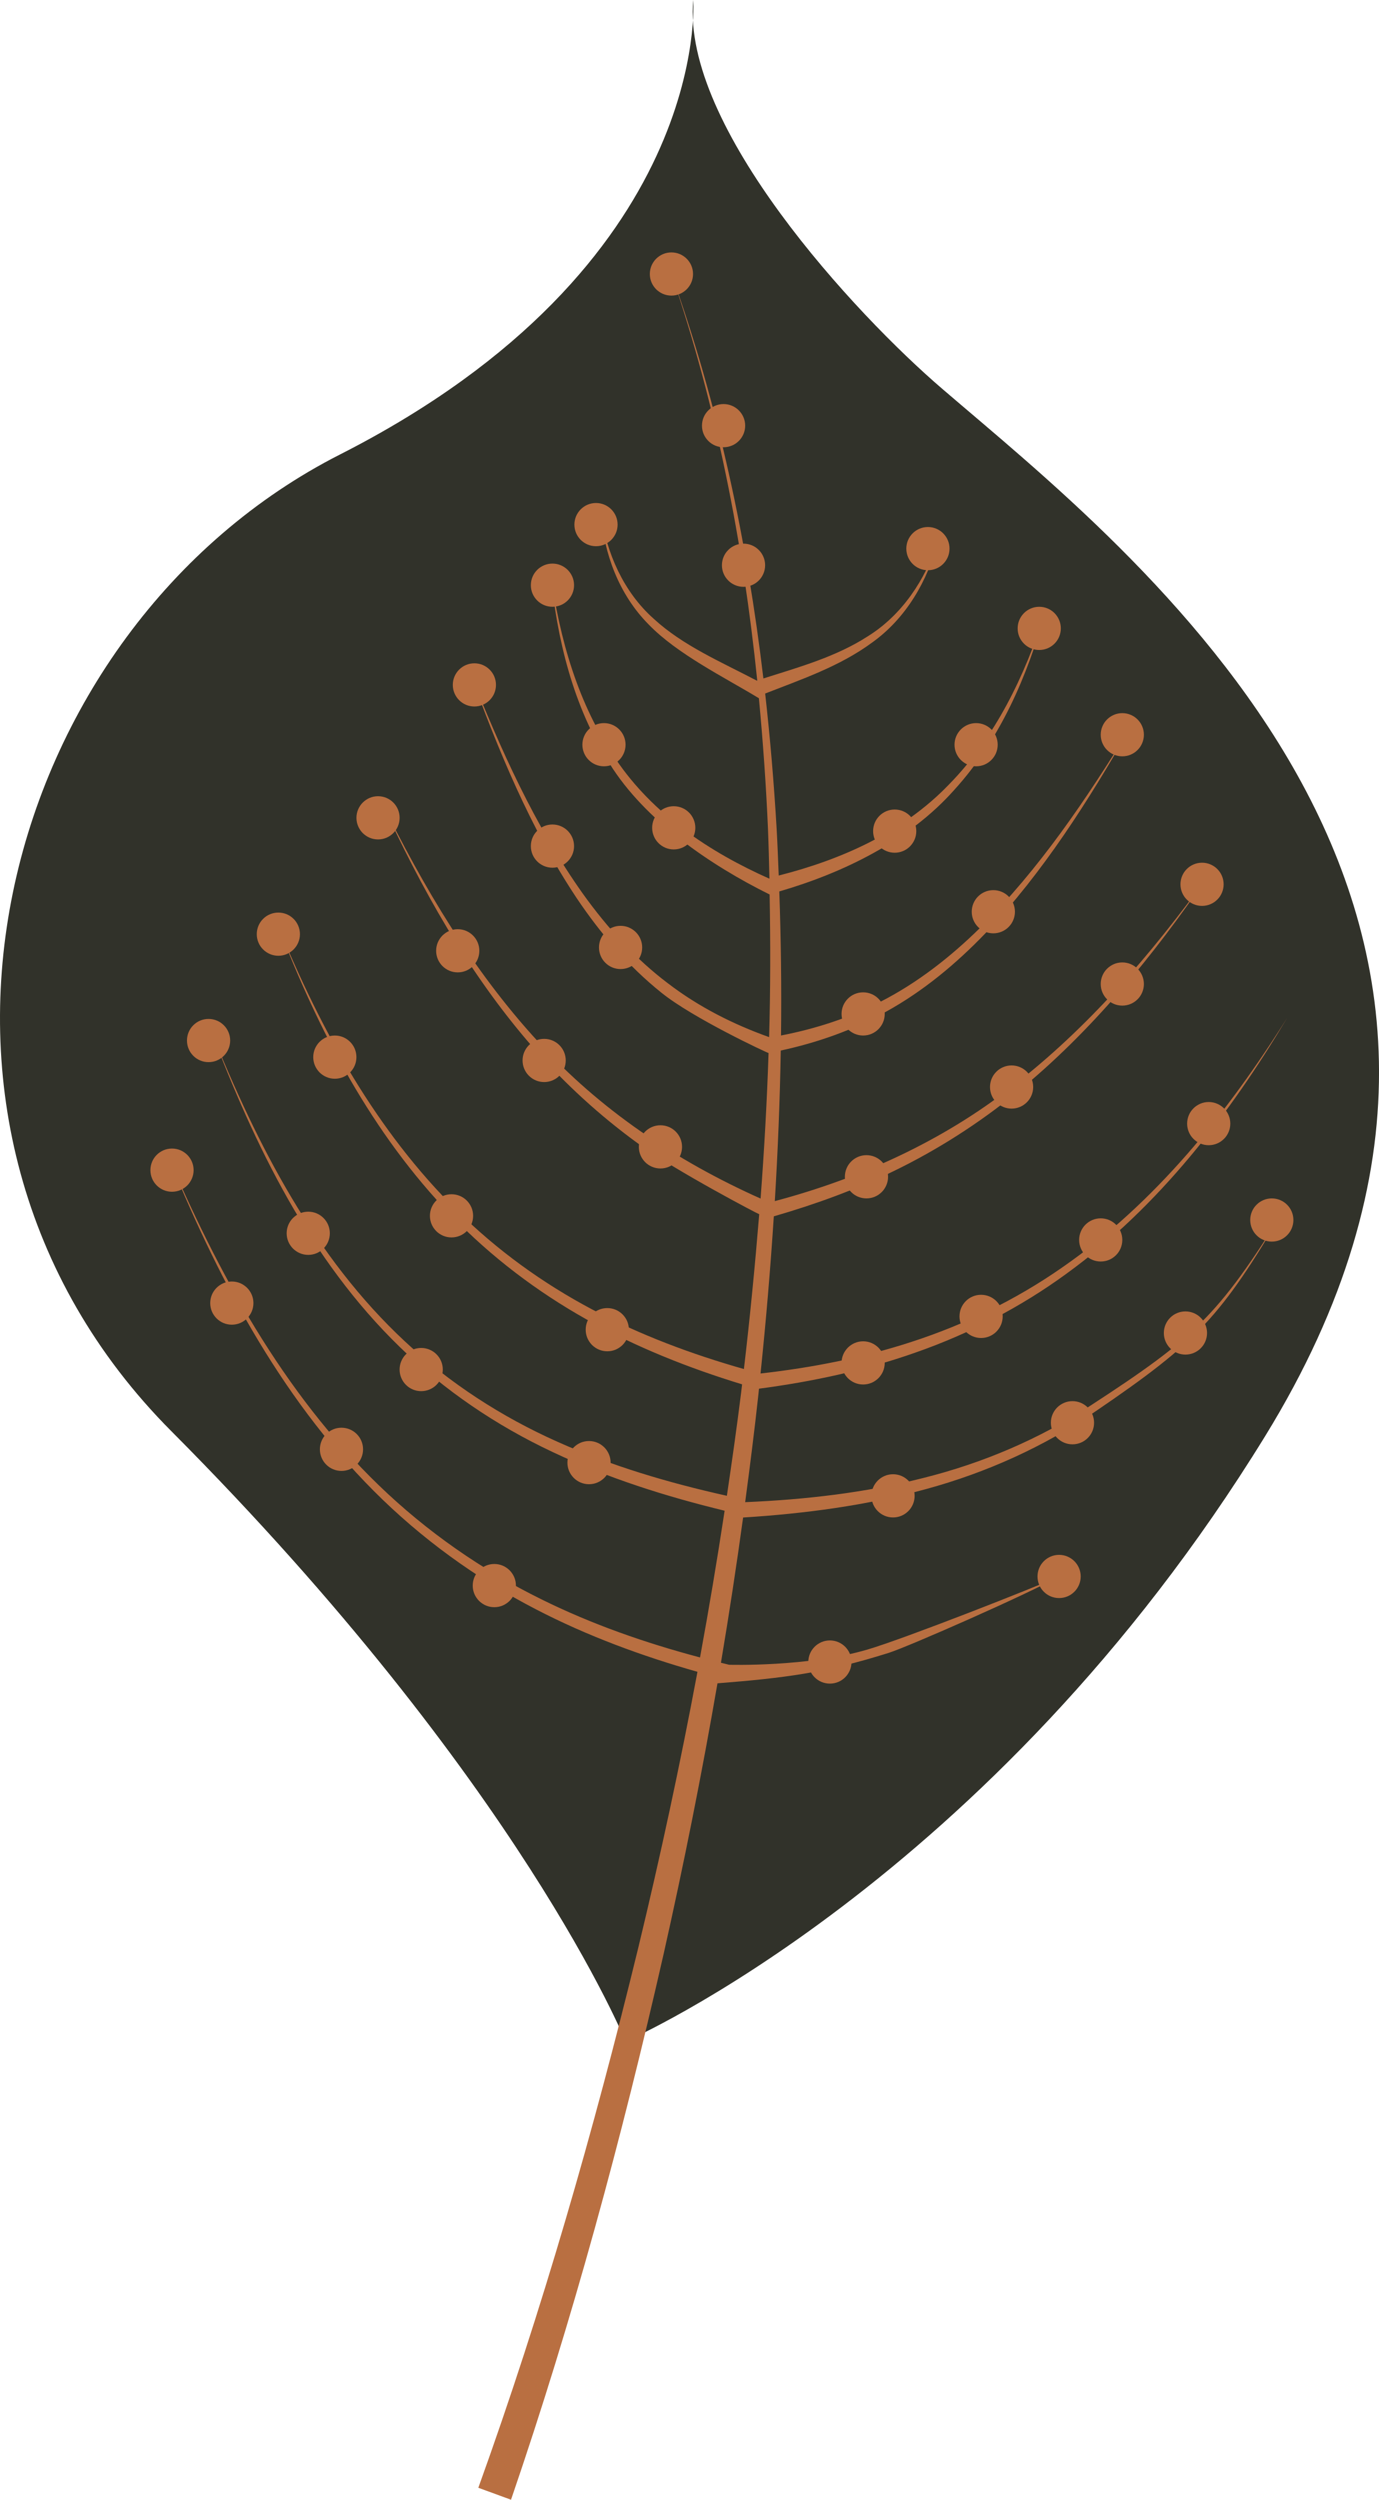 <svg id="_лой_2" xmlns="http://www.w3.org/2000/svg" width="595.94" height="1080" viewBox="0 0 595.94 1080"><g id="Leaf04_37458323"><g id="Leaf04_37458323-2"><g><path d="M299.59.0s8.33 114.5-152.65 196.35C-.61 271.38-58.21 485.5 74.01 618.28c151.17 151.81 196.33 263.72 196.33 263.72.0.0 157.54-68.29 276.42-261.58 140.87-228.94-57.31-381.82-139.5-452.38C369.37 135.57 294.58 54.7 299.59.0z" fill="#31322a"/><path d="M329.91 293.17c-7.07-59.51-19.5-118.4-39.74-174.8 19.44 56.89 30.95 116.01 37.08 175.65-.06.02-.11.04-.17.05-15.44-8.1-31.97-15.12-44.59-26.76-12.95-11.51-20.46-28.3-22.82-45.71 1.27 17.44 7.77 35.16 20.51 48.05 12.38 12.91 32.99 23.02 47.78 32.01 1.78 18.8 3.11 37.64 3.93 56.49.29 7.16.45 14.32.62 21.48-25.98-11.56-50.33-27.83-66.39-51.63-16.29-23.59-24.38-52.13-28.23-80.62 2.77 28.61 9.71 57.62 25.49 82.45 15.28 24.65 43.52 43.91 69.21 56.62.39 20.55.37 41.09-.21 61.62-15.65-5.58-30.48-13.11-43.65-23.18-14.24-10.72-26.36-24.16-36.81-38.73-20.85-29.35-35.71-62.71-49.08-96.21 12.38 33.9 26.17 67.69 46.38 98.08 10.14 15.08 22.11 29.21 36.47 40.73 13.49 11 46.1 26.24 46.45 26.18-.7 20.98-1.87 41.94-3.45 62.88-36.16-16.15-69.6-38.42-96.28-67.94-28.08-30.56-49.56-66.76-67.85-104.12 17.3 37.83 37.85 74.66 65.4 106.31 13.74 15.79 29.32 30.08 46.35 42.38 15.61 11.33 51.53 30.2 51.79 30.13-1.75 21.4-4.08 45.58-6.62 66.89-22.7-6.45-44.74-14.68-65.5-25.71-21.43-11.34-41.27-25.69-58.54-42.82-34.77-34.25-58.87-77.97-77.32-123.08 17.47 45.5 40.59 89.9 75 125.39 17.08 17.72 36.95 32.79 58.48 44.85 21.2 11.87 43.95 20.92 67.1 27.98-.14 1.17-.26 2.36-.41 3.52-1.86 14.91-3.96 29.77-6.17 44.63-25.09-5.57-49.79-12.86-73.19-23.33-24.14-10.76-46.6-25.28-65.95-43.37-39.03-36.31-63.95-85.03-83.79-134.21 18.85 49.57 42.72 98.91 81.51 136.56 19.22 18.75 41.84 34.05 66.16 45.46 23.74 11.23 48.92 19.19 74.29 25.34-3.22 21.18-6.76 42.31-10.63 63.39-23.62-6.26-46.72-14.31-68.59-25.13-25.69-12.66-49.51-29.23-70.18-49.21-41.55-40.09-69.71-92-92.28-144.95 21.57 53.35 48.73 105.91 90.01 147.31 20.5 20.58 44.33 37.87 70.23 51.24 22.19 11.5 45.76 20.16 69.7 26.95-7.45 39.9-16.01 79.59-25.53 119.02-19.22 78.94-41.72 157.35-69.17 233.5l14.13 5.17c26.61-77.59 47.92-156.42 66.02-236.1 8.69-38.68 16.47-77.56 23.2-116.62 28.85-2.31 46.26-4.41 74.02-13.16 8.3-2.61 60.96-25.76 73.61-33.03-9.82 4.53-67.01 26.97-82.78 31.59-25.8 7.62-59.85 6.58-59.85 6.58-1.17-.28-2.33-.58-3.5-.87 3.51-20.87 6.7-41.78 9.58-62.74 26.55-1.67 53.29-5.17 79.14-12.31 25.93-7.07 50.82-18.25 72.97-33.43 44.7-30.41 54.27-41.06 81.35-86.63-27.99 45.01-38.52 54.86-83.17 83.91-22.15 14.53-46.8 24.98-72.44 31.38-25.13 6.4-50.97 9.34-76.96 10.45 2.07-15.49 4.02-31 5.72-46.53.09-.83.16-1.67.25-2.5 22.89-3.01 45.73-7.88 67.59-15.59 23.3-8.14 45.46-19.6 65.33-34.12 40.01-29.04 70.43-68.82 95.43-110.64-25.93 41.25-57.18 80.19-97.31 107.97-19.95 13.92-41.98 24.63-65.01 32.12-21.2 6.93-43.14 11.18-65.36 13.7 2.35-22.59 4.27-45.23 5.74-67.9 17.72-5.14 35.19-11.42 51.82-19.55 18.91-9.17 36.72-20.58 52.97-33.79 32.57-26.46 59.15-59.19 82.67-93.48-24.41 33.65-51.79 65.62-84.7 90.92-30.24 23.57-65.47 39.52-102.33 49.32 1.31-21.67 2.21-43.35 2.57-65.05 15.8-3.41 31.35-8.86 45.51-16.79 16.13-8.9 30.31-20.74 42.94-33.88 25.12-26.45 44.54-57.36 62.54-88.65-18.95 30.75-39.31 61.02-64.88 86.35-12.78 12.56-27.06 23.74-42.92 31.84-13.54 7.04-28.08 11.72-43.08 14.63.25-20.75-.01-41.5-.74-62.24 27.75-8.06 56.07-21.85 75.58-43.83 19.8-21.74 31.63-49.15 39.3-76.84-8.67 27.43-21.55 54.13-41.67 74.58-19.71 20.48-46.19 32.31-73.46 39.22-.28-6.78-.52-13.55-.91-20.33-1.14-19.45-2.77-38.9-4.95-58.3 15.65-6.12 32.14-11.68 46.11-21.95 14.77-10.5 24.23-26.86 28.48-43.82-5.32 16.72-15.61 32-30.34 41.11-13.59 8.76-29.35 13.18-45.02 18.15z" fill="#b96f41"/></g><path d="M248.08 365.54c0 5.16-4.18 9.34-9.34 9.34s-9.33-4.18-9.33-9.34 4.18-9.33 9.33-9.33 9.34 4.18 9.34 9.33z" fill="#b96f41"/><path d="M277.52 409.33c0 5.15-4.18 9.34-9.34 9.34s-9.33-4.18-9.33-9.34 4.18-9.34 9.33-9.34 9.34 4.18 9.34 9.34z" fill="#b96f41"/><path d="M382.34 438.05c0 5.15-4.18 9.33-9.33 9.33s-9.33-4.18-9.33-9.33 4.18-9.33 9.33-9.33 9.33 4.18 9.33 9.33z" fill="#b96f41"/><path d="M438.61 393.9c0 5.15-4.18 9.33-9.34 9.33s-9.33-4.18-9.33-9.33 4.18-9.33 9.33-9.33 9.34 4.18 9.34 9.33z" fill="#b96f41"/><path d="M383.78 508.41c0 5.15-4.18 9.34-9.34 9.34s-9.33-4.18-9.33-9.34 4.18-9.34 9.33-9.34 9.34 4.18 9.34 9.34z" fill="#b96f41"/><path d="M294.75 495.49c0 5.15-4.18 9.33-9.34 9.33s-9.33-4.18-9.33-9.33 4.18-9.34 9.33-9.34 9.34 4.18 9.34 9.34z" fill="#b96f41"/><path d="M172.7 353.33c0 5.15-4.18 9.33-9.33 9.33s-9.33-4.18-9.33-9.33 4.18-9.34 9.33-9.34 9.33 4.18 9.33 9.34z" fill="#b96f41"/><path d="M214.34 295.9c0 5.15-4.18 9.33-9.33 9.33s-9.33-4.18-9.33-9.33 4.18-9.33 9.33-9.33 9.33 4.18 9.33 9.33z" fill="#b96f41"/><path d="M248.08 252.82c0 5.15-4.18 9.33-9.34 9.33s-9.33-4.18-9.33-9.33 4.18-9.33 9.33-9.33 9.34 4.18 9.34 9.33z" fill="#b96f41"/><path d="M266.9 226.65c0 5.15-4.18 9.33-9.34 9.33s-9.33-4.18-9.33-9.33 4.18-9.34 9.33-9.34 9.34 4.18 9.34 9.34z" fill="#b96f41"/><path d="M299.5 118.38c0 5.15-4.18 9.33-9.34 9.33s-9.33-4.18-9.33-9.33 4.18-9.33 9.33-9.33 9.34 4.18 9.34 9.33z" fill="#b96f41"/><path d="M322.03 183.9c0 5.15-4.18 9.33-9.34 9.33s-9.33-4.18-9.33-9.33 4.18-9.33 9.33-9.33 9.34 4.18 9.34 9.33z" fill="#b96f41"/><path d="M330.65 244.2c0 5.15-4.18 9.33-9.34 9.33s-9.33-4.18-9.33-9.33 4.18-9.33 9.33-9.33 9.34 4.18 9.34 9.33z" fill="#b96f41"/><path d="M410.34 237.02c0 5.15-4.18 9.34-9.34 9.34s-9.33-4.18-9.33-9.34 4.18-9.33 9.33-9.33 9.34 4.18 9.34 9.33z" fill="#b96f41"/><path d="M458.44 271.49c0 5.15-4.18 9.33-9.33 9.33s-9.33-4.18-9.33-9.33 4.18-9.34 9.33-9.34 9.33 4.18 9.33 9.34z" fill="#b96f41"/><path d="M494.34 317.43c0 5.15-4.18 9.33-9.33 9.33s-9.33-4.18-9.33-9.33 4.18-9.33 9.33-9.33 9.33 4.18 9.33 9.33z" fill="#b96f41"/><path d="M528.8 382.05c0 5.15-4.18 9.33-9.33 9.33s-9.33-4.18-9.33-9.33 4.18-9.33 9.33-9.33 9.33 4.18 9.33 9.33z" fill="#b96f41"/><path d="M494.34 425.13c0 5.15-4.18 9.33-9.33 9.33s-9.33-4.18-9.33-9.33 4.18-9.33 9.33-9.33 9.33 4.18 9.33 9.33z" fill="#b96f41"/><path d="M446.49 469.63c0 5.15-4.18 9.33-9.33 9.33s-9.33-4.18-9.33-9.33 4.18-9.33 9.33-9.33 9.33 4.18 9.33 9.33z" fill="#b96f41"/><path d="M395.98 359.07c0 5.16-4.18 9.34-9.33 9.34s-9.33-4.18-9.33-9.34 4.18-9.33 9.33-9.33 9.33 4.18 9.33 9.33z" fill="#b96f41"/><path d="M431.16 321.74c0 5.15-4.18 9.33-9.33 9.33s-9.33-4.18-9.33-9.33 4.18-9.33 9.33-9.33 9.33 4.18 9.33 9.33z" fill="#b96f41"/><path d="M270.34 321.74c0 5.15-4.18 9.33-9.33 9.33s-9.33-4.18-9.33-9.33 4.18-9.33 9.33-9.33 9.33 4.18 9.33 9.33z" fill="#b96f41"/><path d="M300.49 357.64c0 5.15-4.18 9.34-9.33 9.34s-9.33-4.18-9.33-9.34 4.18-9.33 9.33-9.33 9.33 4.18 9.33 9.33z" fill="#b96f41"/><path d="M207.15 410.77c0 5.16-4.18 9.33-9.34 9.33s-9.33-4.18-9.33-9.33 4.18-9.33 9.33-9.33 9.34 4.18 9.34 9.33z" fill="#b96f41"/><path d="M244.49 458.15c0 5.16-4.18 9.34-9.33 9.34s-9.33-4.18-9.33-9.34 4.18-9.33 9.33-9.33 9.33 4.18 9.33 9.33z" fill="#b96f41"/><path d="M129.62 403.59c0 5.15-4.18 9.33-9.33 9.33s-9.33-4.18-9.33-9.33 4.18-9.33 9.33-9.33 9.33 4.18 9.33 9.33z" fill="#b96f41"/><path d="M154.03 456.72c0 5.15-4.18 9.33-9.33 9.33s-9.33-4.18-9.33-9.33 4.18-9.34 9.33-9.34 9.33 4.18 9.33 9.34z" fill="#b96f41"/><path d="M204.46 525.28c0 5.15-4.18 9.33-9.34 9.33s-9.33-4.18-9.33-9.33 4.18-9.33 9.33-9.33 9.34 4.18 9.34 9.33z" fill="#b96f41"/><path d="M99.47 449.54c0 5.16-4.18 9.34-9.34 9.34s-9.33-4.18-9.33-9.34 4.18-9.33 9.33-9.33 9.34 4.18 9.34 9.33z" fill="#b96f41"/><path d="M83.67 505.54c0 5.16-4.18 9.34-9.34 9.34S65 510.7 65 505.54s4.18-9.33 9.33-9.33 9.34 4.18 9.34 9.33z" fill="#b96f41"/><path d="M109.52 562.98c0 5.15-4.18 9.33-9.34 9.33s-9.33-4.18-9.33-9.33 4.18-9.33 9.33-9.33 9.34 4.18 9.34 9.33z" fill="#b96f41"/><path d="M156.9 626.15c0 5.16-4.18 9.34-9.33 9.34s-9.33-4.18-9.33-9.34 4.18-9.33 9.33-9.33 9.33 4.18 9.33 9.33z" fill="#b96f41"/><path d="M222.96 685.03c0 5.15-4.18 9.33-9.34 9.33s-9.33-4.18-9.33-9.33 4.18-9.34 9.33-9.34 9.34 4.18 9.34 9.34z" fill="#b96f41"/><path d="M367.98 718.05c0 5.15-4.18 9.33-9.34 9.33s-9.33-4.18-9.33-9.33 4.18-9.33 9.33-9.33 9.34 4.18 9.34 9.33z" fill="#b96f41"/><path d="M467.03 681.09c0 5.15-4.18 9.33-9.34 9.33s-9.33-4.18-9.33-9.33 4.18-9.34 9.33-9.34 9.34 4.18 9.34 9.34z" fill="#b96f41"/><path d="M558.95 527.08c0 5.16-4.18 9.34-9.33 9.34s-9.33-4.18-9.33-9.34 4.18-9.33 9.33-9.33 9.33 4.18 9.33 9.33z" fill="#b96f41"/><path d="M521.63 575.9c0 5.15-4.18 9.33-9.34 9.33s-9.33-4.18-9.33-9.33 4.18-9.33 9.33-9.33 9.34 4.18 9.34 9.33z" fill="#b96f41"/><path d="M472.81 614.67c0 5.15-4.18 9.33-9.34 9.33s-9.33-4.18-9.33-9.33 4.18-9.33 9.33-9.33 9.34 4.18 9.34 9.33z" fill="#b96f41"/><path d="M395.26 646.26c0 5.15-4.18 9.33-9.33 9.33s-9.33-4.18-9.33-9.33 4.18-9.34 9.33-9.34 9.33 4.18 9.33 9.34z" fill="#b96f41"/><path d="M263.88 631.9c0 5.15-4.18 9.33-9.34 9.33s-9.33-4.18-9.33-9.33 4.18-9.33 9.33-9.33 9.34 4.18 9.34 9.33z" fill="#b96f41"/><path d="M191.36 591.69c0 5.16-4.18 9.34-9.34 9.34s-9.33-4.18-9.33-9.34 4.18-9.33 9.33-9.33 9.34 4.18 9.34 9.33z" fill="#b96f41"/><path d="M142.54 532.82c0 5.15-4.18 9.33-9.33 9.33s-9.33-4.18-9.33-9.33 4.18-9.33 9.33-9.33 9.33 4.18 9.33 9.33z" fill="#b96f41"/><path d="M271.78 574.46c0 5.16-4.18 9.34-9.34 9.34s-9.33-4.18-9.33-9.34 4.18-9.33 9.33-9.33 9.34 4.18 9.34 9.33z" fill="#b96f41"/><path d="M382.34 588.82c0 5.15-4.18 9.33-9.33 9.33s-9.33-4.18-9.33-9.33 4.18-9.33 9.33-9.33 9.33 4.18 9.33 9.33z" fill="#b96f41"/><path d="M433.32 568.72c0 5.15-4.18 9.34-9.34 9.34s-9.33-4.18-9.33-9.34 4.18-9.33 9.33-9.33 9.34 4.18 9.34 9.33z" fill="#b96f41"/><path d="M485.01 535.69c0 5.16-4.18 9.33-9.33 9.33s-9.33-4.18-9.33-9.33 4.18-9.33 9.33-9.33 9.33 4.18 9.33 9.33z" fill="#b96f41"/><path d="M531.68 485.44c0 5.15-4.18 9.33-9.33 9.33s-9.33-4.18-9.33-9.33 4.18-9.33 9.33-9.33 9.33 4.18 9.33 9.33z" fill="#b96f41"/></g></g></svg>
